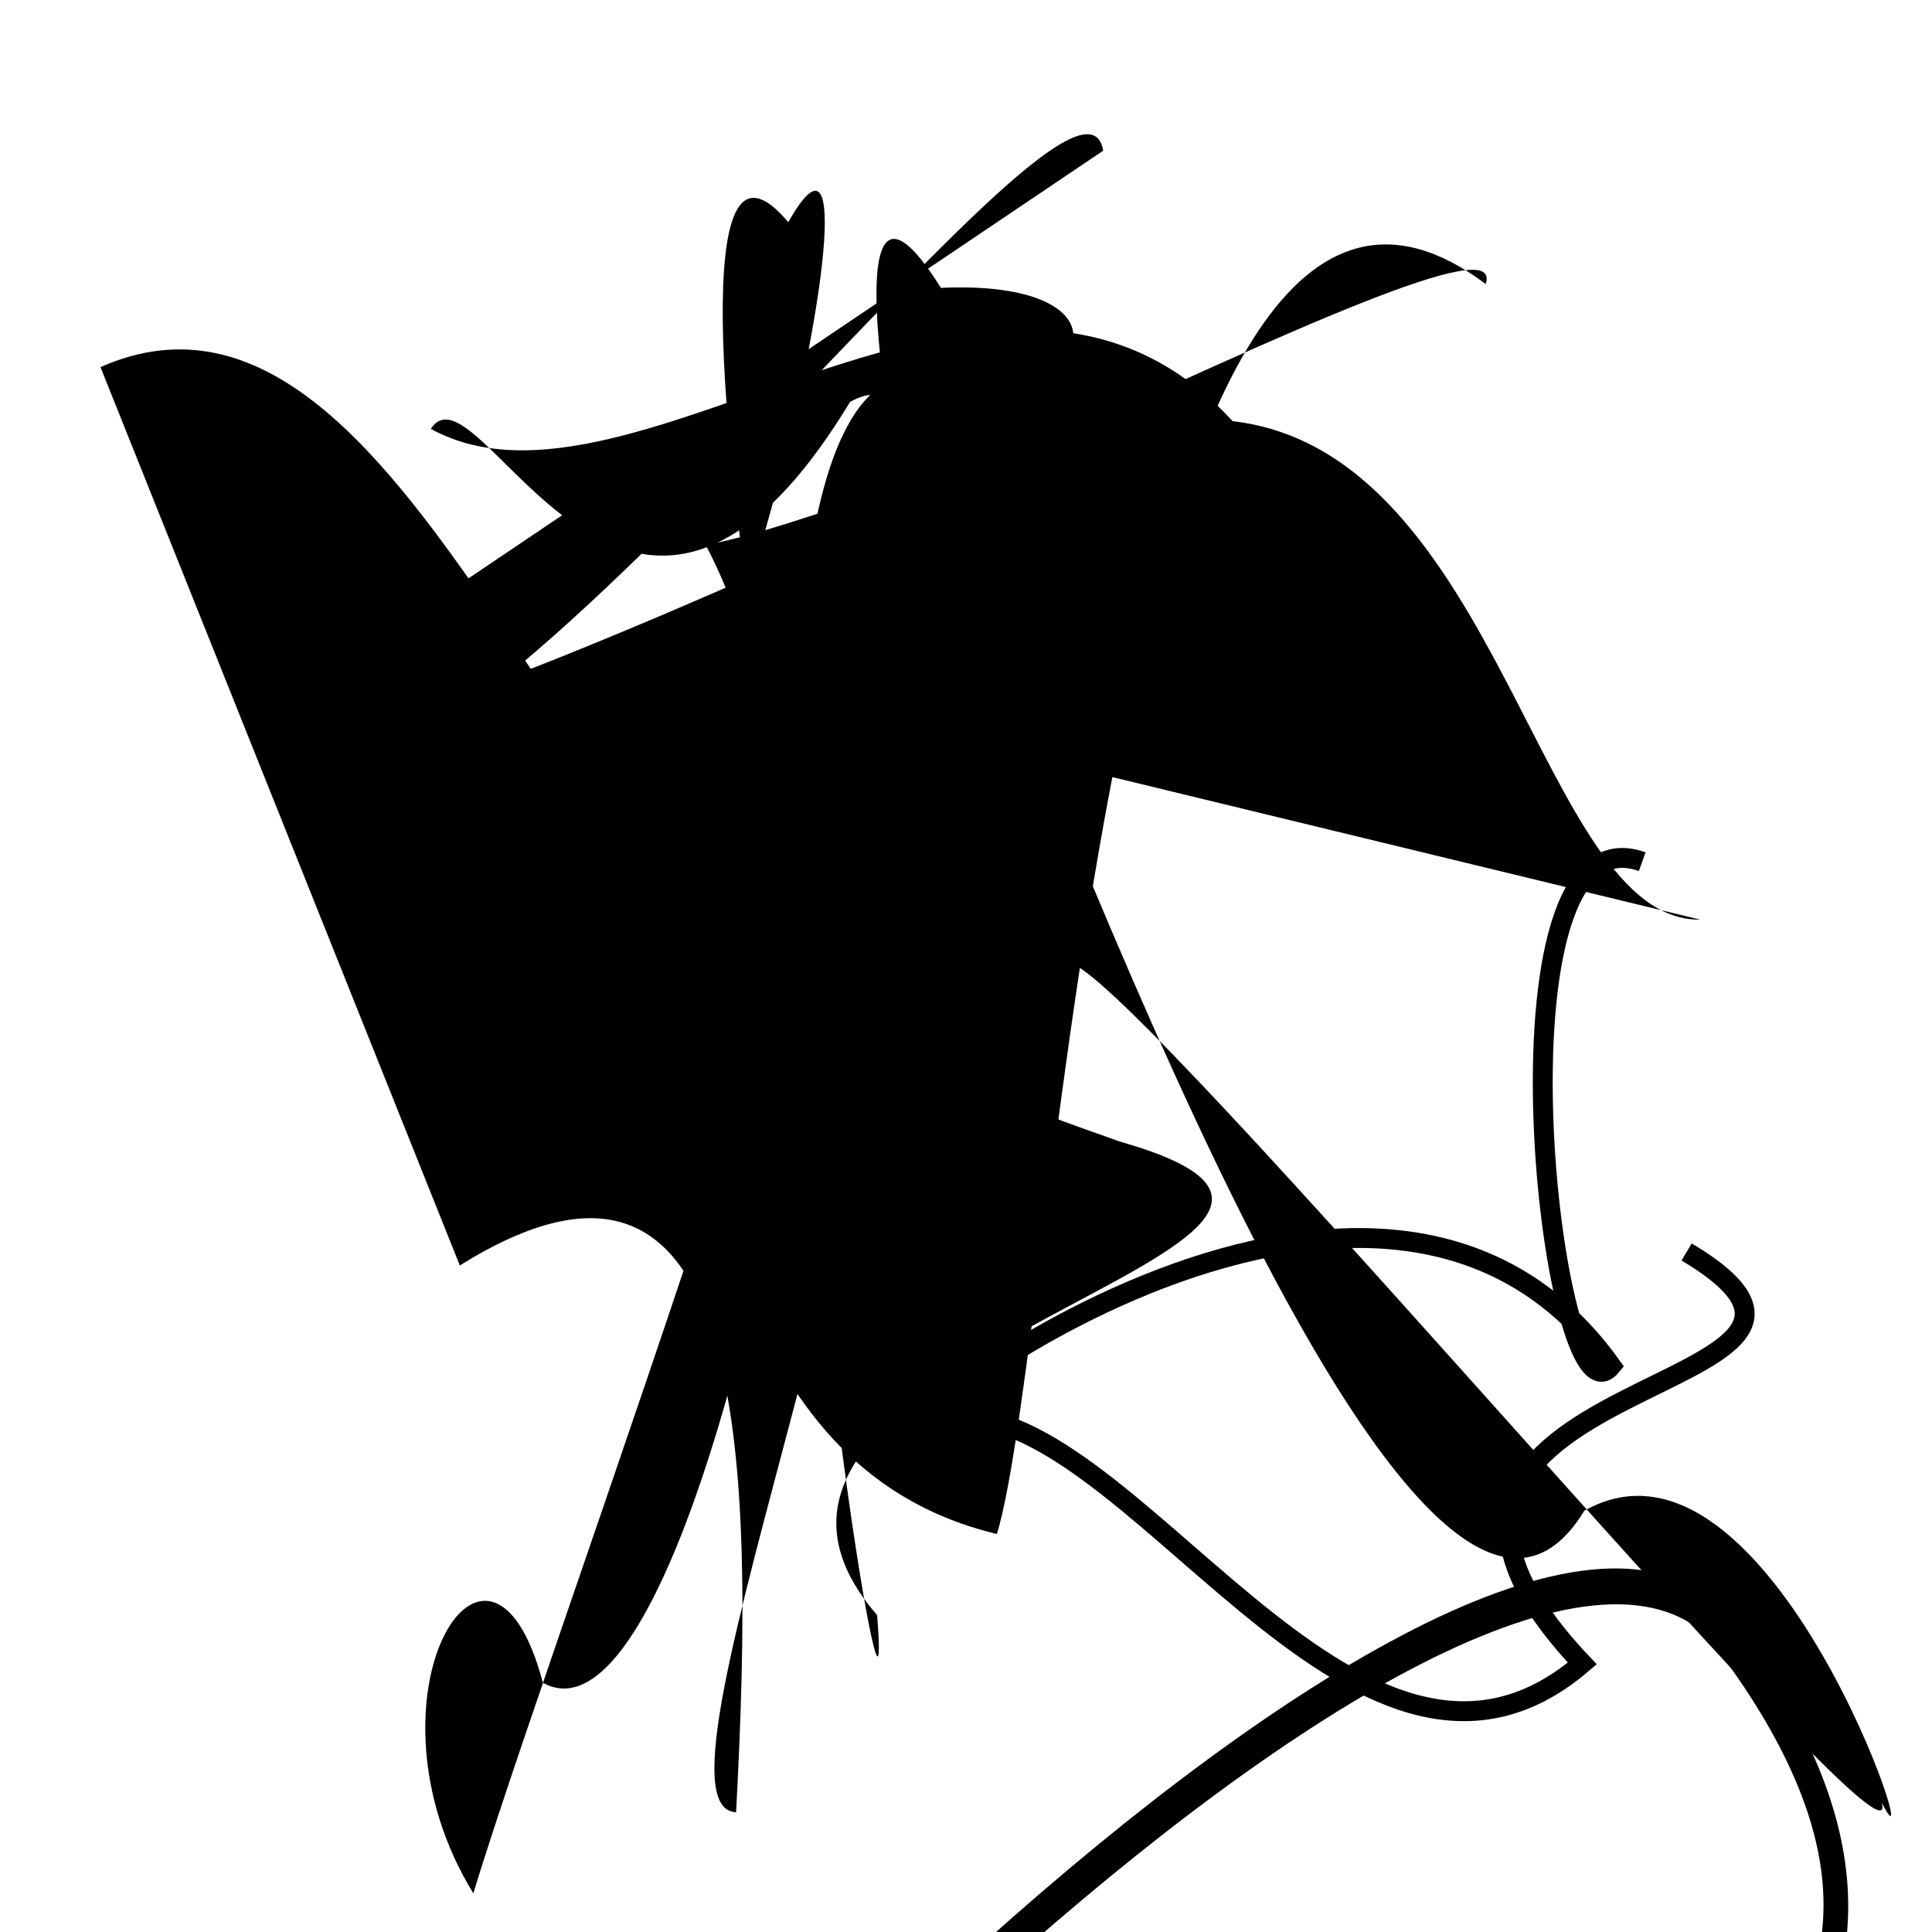 <?xml version="1.0" encoding="UTF-8"?>
<svg xmlns="http://www.w3.org/2000/svg" width="100" height="100" viewBox="0 0 100 100">
<defs>
<linearGradient id="g0" x1="0%" y1="0%" x2="100%" y2="100%">
<stop offset="0.0%" stop-color="hsl(106, 75%, 59%)" />
<stop offset="33.3%" stop-color="hsl(183, 71%, 60%)" />
<stop offset="66.7%" stop-color="hsl(242, 72%, 49%)" />
<stop offset="100.0%" stop-color="hsl(322, 74%, 44%)" />
</linearGradient>
<linearGradient id="g1" x1="0%" y1="0%" x2="100%" y2="100%">
<stop offset="0.0%" stop-color="hsl(290, 83%, 63%)" />
<stop offset="33.3%" stop-color="hsl(2, 82%, 55%)" />
<stop offset="66.7%" stop-color="hsl(86, 72%, 68%)" />
<stop offset="100.0%" stop-color="hsl(83, 65%, 44%)" />
</linearGradient>
<linearGradient id="g2" x1="0%" y1="0%" x2="100%" y2="100%">
<stop offset="0.0%" stop-color="hsl(40, 53%, 69%)" />
<stop offset="33.3%" stop-color="hsl(104, 72%, 65%)" />
<stop offset="66.7%" stop-color="hsl(144, 86%, 72%)" />
<stop offset="100.0%" stop-color="hsl(151, 70%, 62%)" />
</linearGradient>
</defs>

<path d="M 2.0 82.9 C 6.0 93.1, 7.4 33.3, 9.3 47.4 C 19.4 33.6, 72.5 0.0, 84.7 8.8 C 100.0 23.6, 80.8 28.9, 69.4 33.7 Z" fill="none" fill-opacity="0.84" stroke="hsl(86, 72%, 68%)" stroke-width="1.29"  transform="translate(4.4 75.1) rotate(357.4) scale(0.99 1.44)" />
<path d="M 5.2 19.0 C 22.2 11.5, 30.4 52.8, 43.7 45.9 C 50.0 53.4, 32.5 93.6, 38.1 93.8 C 39.1 75.1, 38.7 56.2, 23.8 65.5 " fill="hsl(290, 83%, 63%)" fill-opacity="0.30" stroke="none" stroke-width="1.27"   />
<path d="M 36.0 37.5 C 38.4 52.0, 83.6 83.3, 84.2 76.3 C 94.6 85.7, 32.7 22.8, 45.2 31.5 C 55.6 15.6, 85.2 22.9, 86.6 17.7 " fill="hsl(322, 74%, 44%)" fill-opacity="0.34" stroke="none" stroke-width="0.97"  transform="translate(17.0 7.1) rotate(93.9) scale(1.33 0.69)" />
<path d="M 57.1 7.8 C 55.8 0.0, 21.5 48.5, 13.5 39.1 C 32.5 35.3, 78.7 9.3, 76.9 14.7 C 57.3 0.0, 54.8 68.9, 51.6 79.4 C 36.6 75.8, 38.1 57.5, 31.7 55.1 C 35.9 57.4, 7.3 21.9, 15.1 36.1 Z" fill="hsl(104, 72%, 65%)" fill-opacity="0.98" stroke="none" stroke-width="0.90"   />
<circle cx="53.3" cy="16.0" r="0.6" fill="hsl(322, 74%, 44%)" fill-opacity="0.51"   />
<circle cx="88.6" cy="77.6" r="0.8" fill="hsl(290, 83%, 63%)" fill-opacity="0.74"  transform="translate(52.9 9.9) rotate(160.1) scale(0.76 0.58)" />
<path d="M 85.0 44.6 C 76.6 41.6, 80.3 74.5, 83.4 70.7 C 70.6 52.8, 41.5 77.3, 48.9 73.4 C 58.3 72.0, 70.1 96.2, 81.9 86.1 C 67.4 70.8, 100.0 72.4, 87.3 64.8 " fill="none" fill-opacity="0.43" stroke="hsl(106, 75%, 59%)" stroke-width="1.03"   />
<path d="M 50.6 20.8 C 57.5 19.3, 57.5 14.5, 48.7 14.9 C 39.4 0.0, 52.1 55.9, 55.9 50.1 C 61.8 54.0, 98.8 98.4, 97.4 93.3 C 100.0 98.5, 91.7 72.7, 82.0 78.2 C 73.3 92.5, 54.5 40.1, 49.4 28.4 C 60.6 16.0, 26.5 36.7, 33.9 24.2 C 47.8 41.4, 34.0 73.1, 31.4 85.7 " fill="hsl(2, 82%, 55%)" fill-opacity="0.38" stroke="none" stroke-width="1.18"   />
<circle cx="79.0" cy="6.3" r="0.7" fill="hsl(290, 83%, 63%)" fill-opacity="0.65"  transform="translate(57.5 92.6) rotate(198.2) scale(1.65 0.99)" />
<rect x="52.6" y="68.2" width="42.1" height="15.6" rx="0" fill="none" fill-opacity="0.31"    />
<path d="M 47.1 67.8 C 44.5 68.7, 31.3 0.2, 40.8 11.5 C 47.3 0.0, 35.4 53.8, 29.8 40.2 C 41.7 54.1, 54.2 57.7, 58.0 59.1 C 76.6 64.4, 33.5 69.9, 45.4 83.6 C 46.7 100.0, 33.3 16.5, 48.2 19.5 " fill="hsl(104, 72%, 65%)" fill-opacity="0.85" stroke="none" stroke-width="1.10"   />
<path d="M 38.1 35.5 C 49.3 17.3, 38.2 92.7, 28.1 87.1 C 25.3 76.5, 18.3 87.9, 24.5 98.0 C 29.4 81.8, 54.8 14.9, 44.0 20.8 C 32.5 39.8, 24.8 18.3, 22.3 22.2 C 32.9 28.0, 51.6 8.5, 63.8 21.8 C 77.7 23.4, 79.7 47.7, 88.0 47.6 Z" fill="hsl(144, 86%, 72%)" fill-opacity="0.29" stroke="none" stroke-width="1.08"   />
<circle cx="92.4" cy="82.0" r="0.8" fill="hsl(2, 82%, 55%)" fill-opacity="0.69"  transform="translate(61.4 99.7) rotate(321.6) scale(1.47 1.00)" />
</svg>
